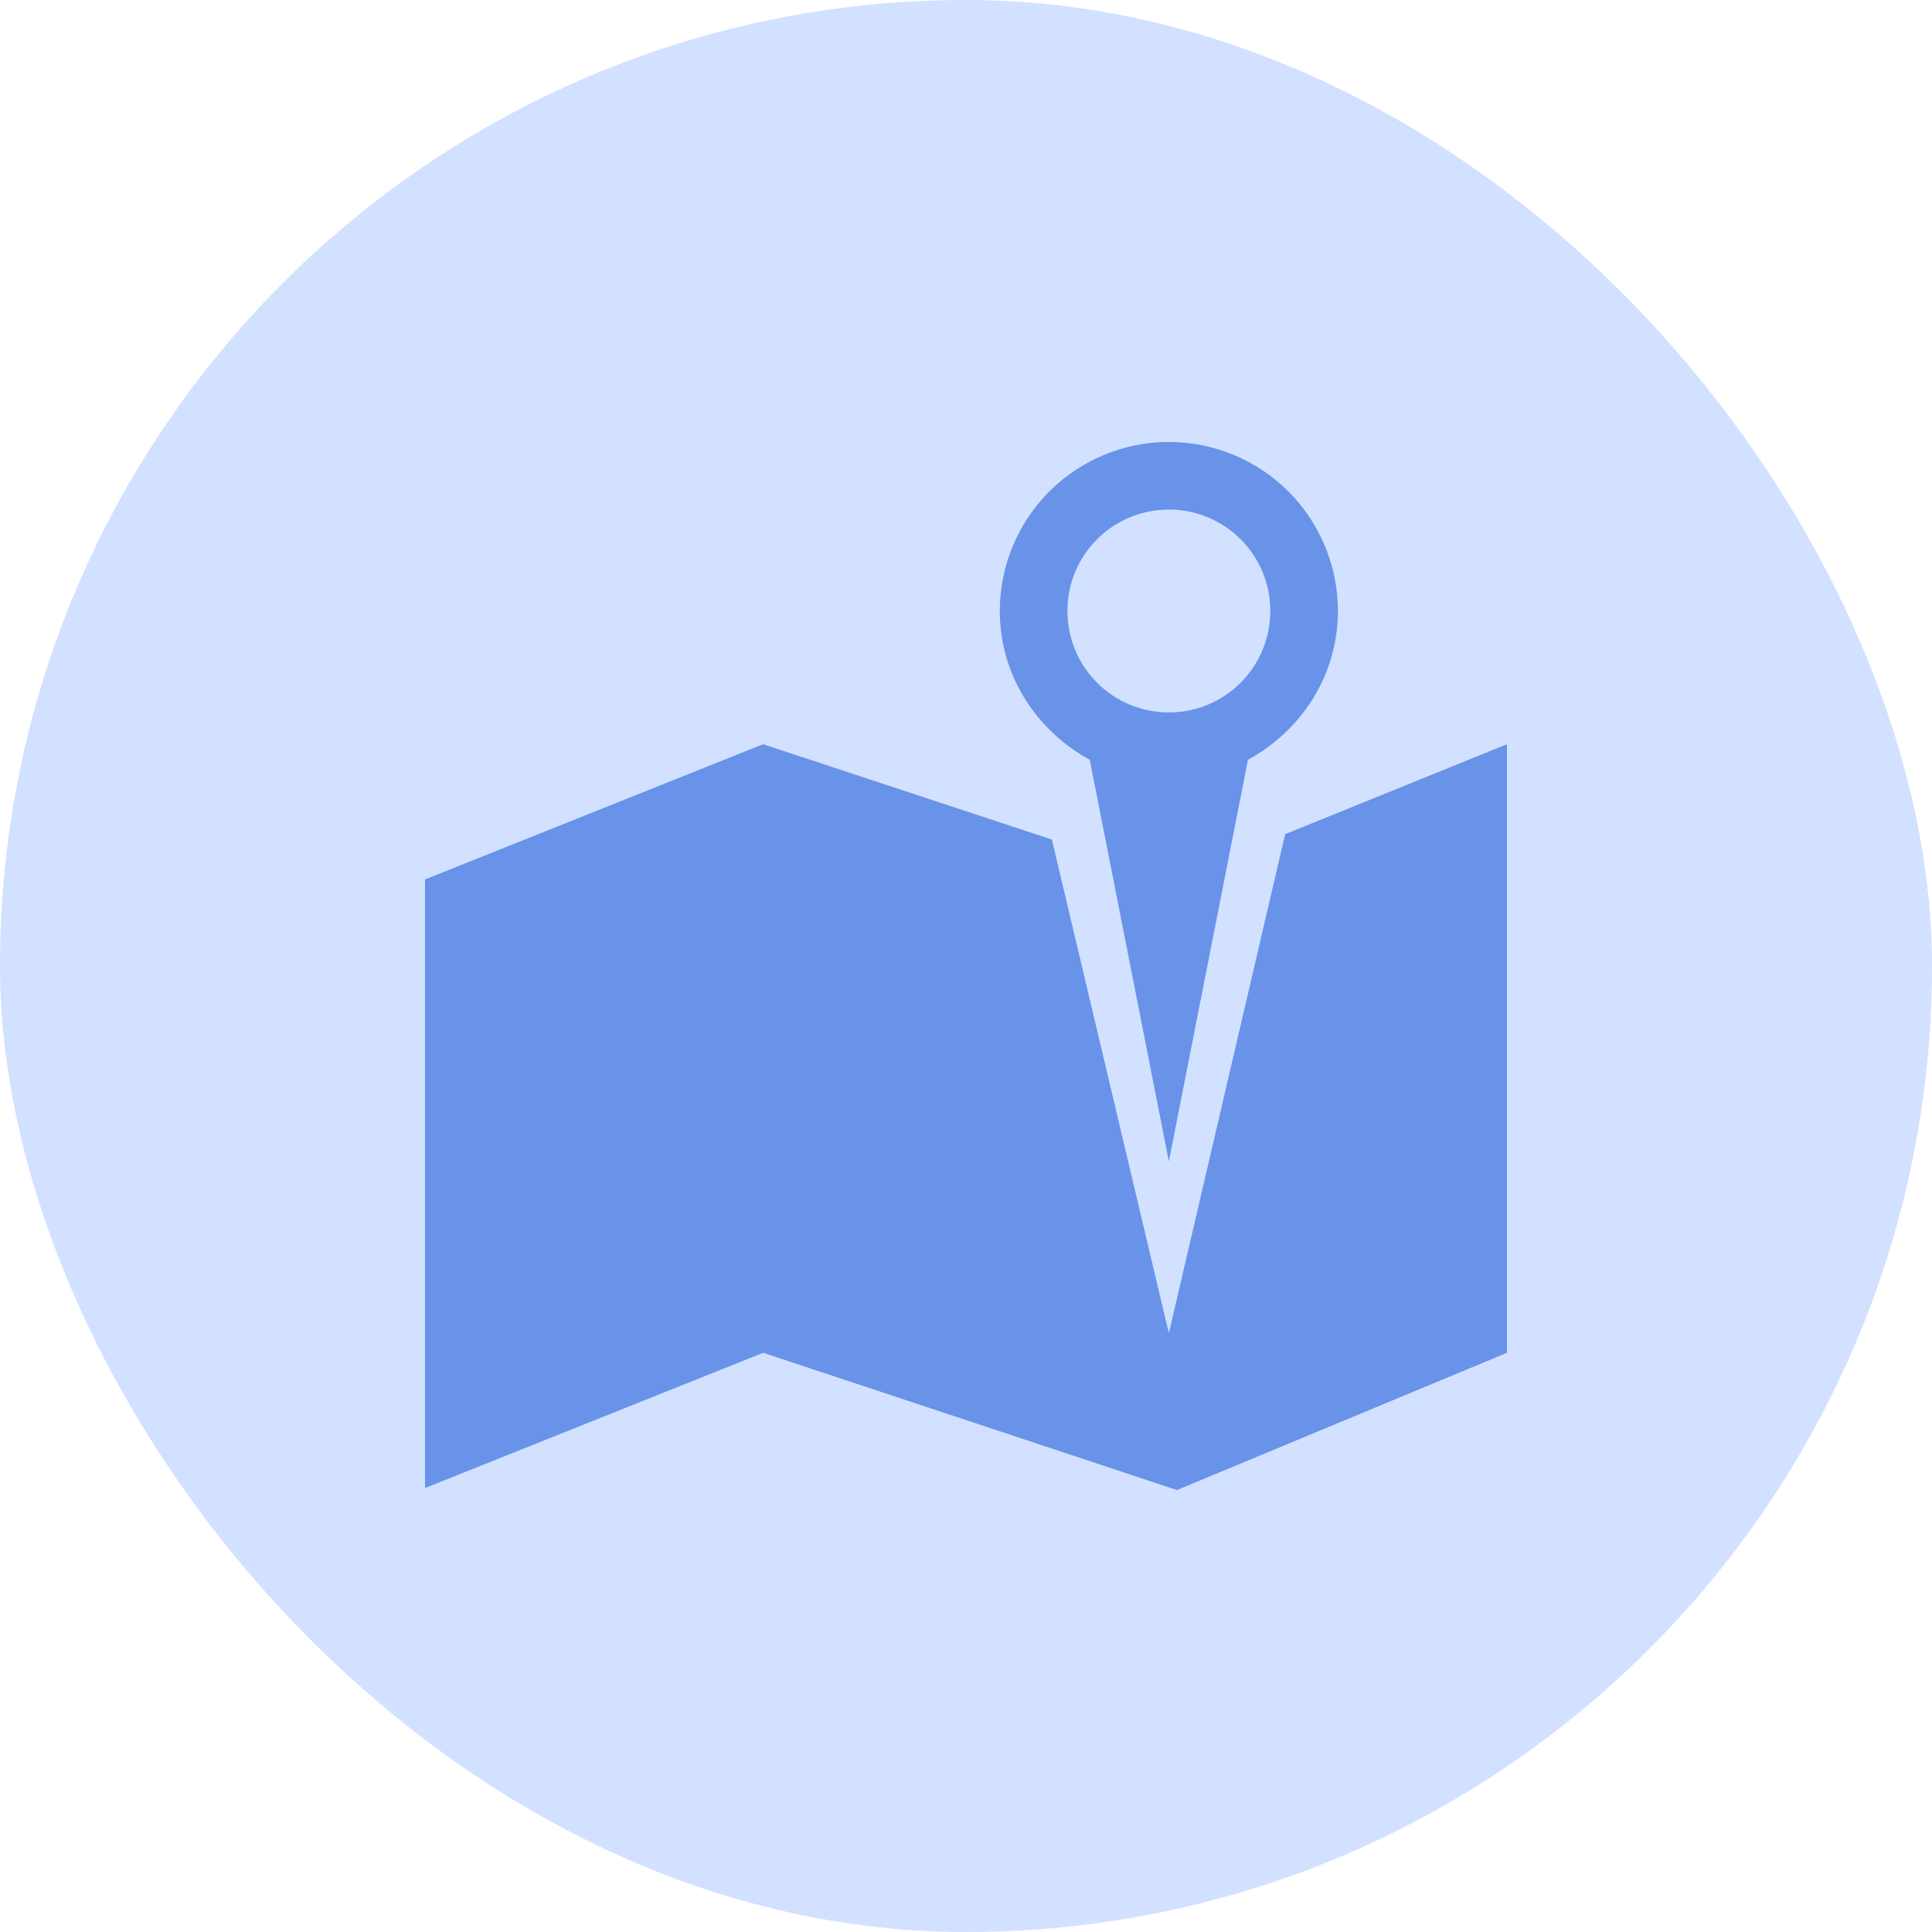 <svg width="40" height="40" viewBox="0 0 40 40" fill="none" xmlns="http://www.w3.org/2000/svg">
<rect width="40" height="40" rx="20" fill="#D2E1FF"/>
<path d="M24.2 24.046L25.838 15.73C26.944 15.128 27.7 13.98 27.7 12.65C27.7 11.722 27.331 10.832 26.675 10.175C26.018 9.519 25.128 9.15 24.2 9.15C23.272 9.15 22.382 9.519 21.725 10.175C21.069 10.832 20.7 11.722 20.7 12.65C20.7 13.98 21.456 15.128 22.562 15.73L24.2 24.046ZM24.2 10.55C25.362 10.55 26.3 11.488 26.3 12.65C26.3 13.812 25.362 14.75 24.2 14.75C23.038 14.75 22.1 13.812 22.1 12.65C22.1 11.488 23.038 10.55 24.2 10.55ZM26.608 17.27L31.2 15.408V28.008L24.368 30.85L15.8 28.008L8.8 30.808V18.208L15.8 15.408L21.778 17.382L24.2 27.602L26.608 17.27Z" fill="#6893E9"/>
</svg>
